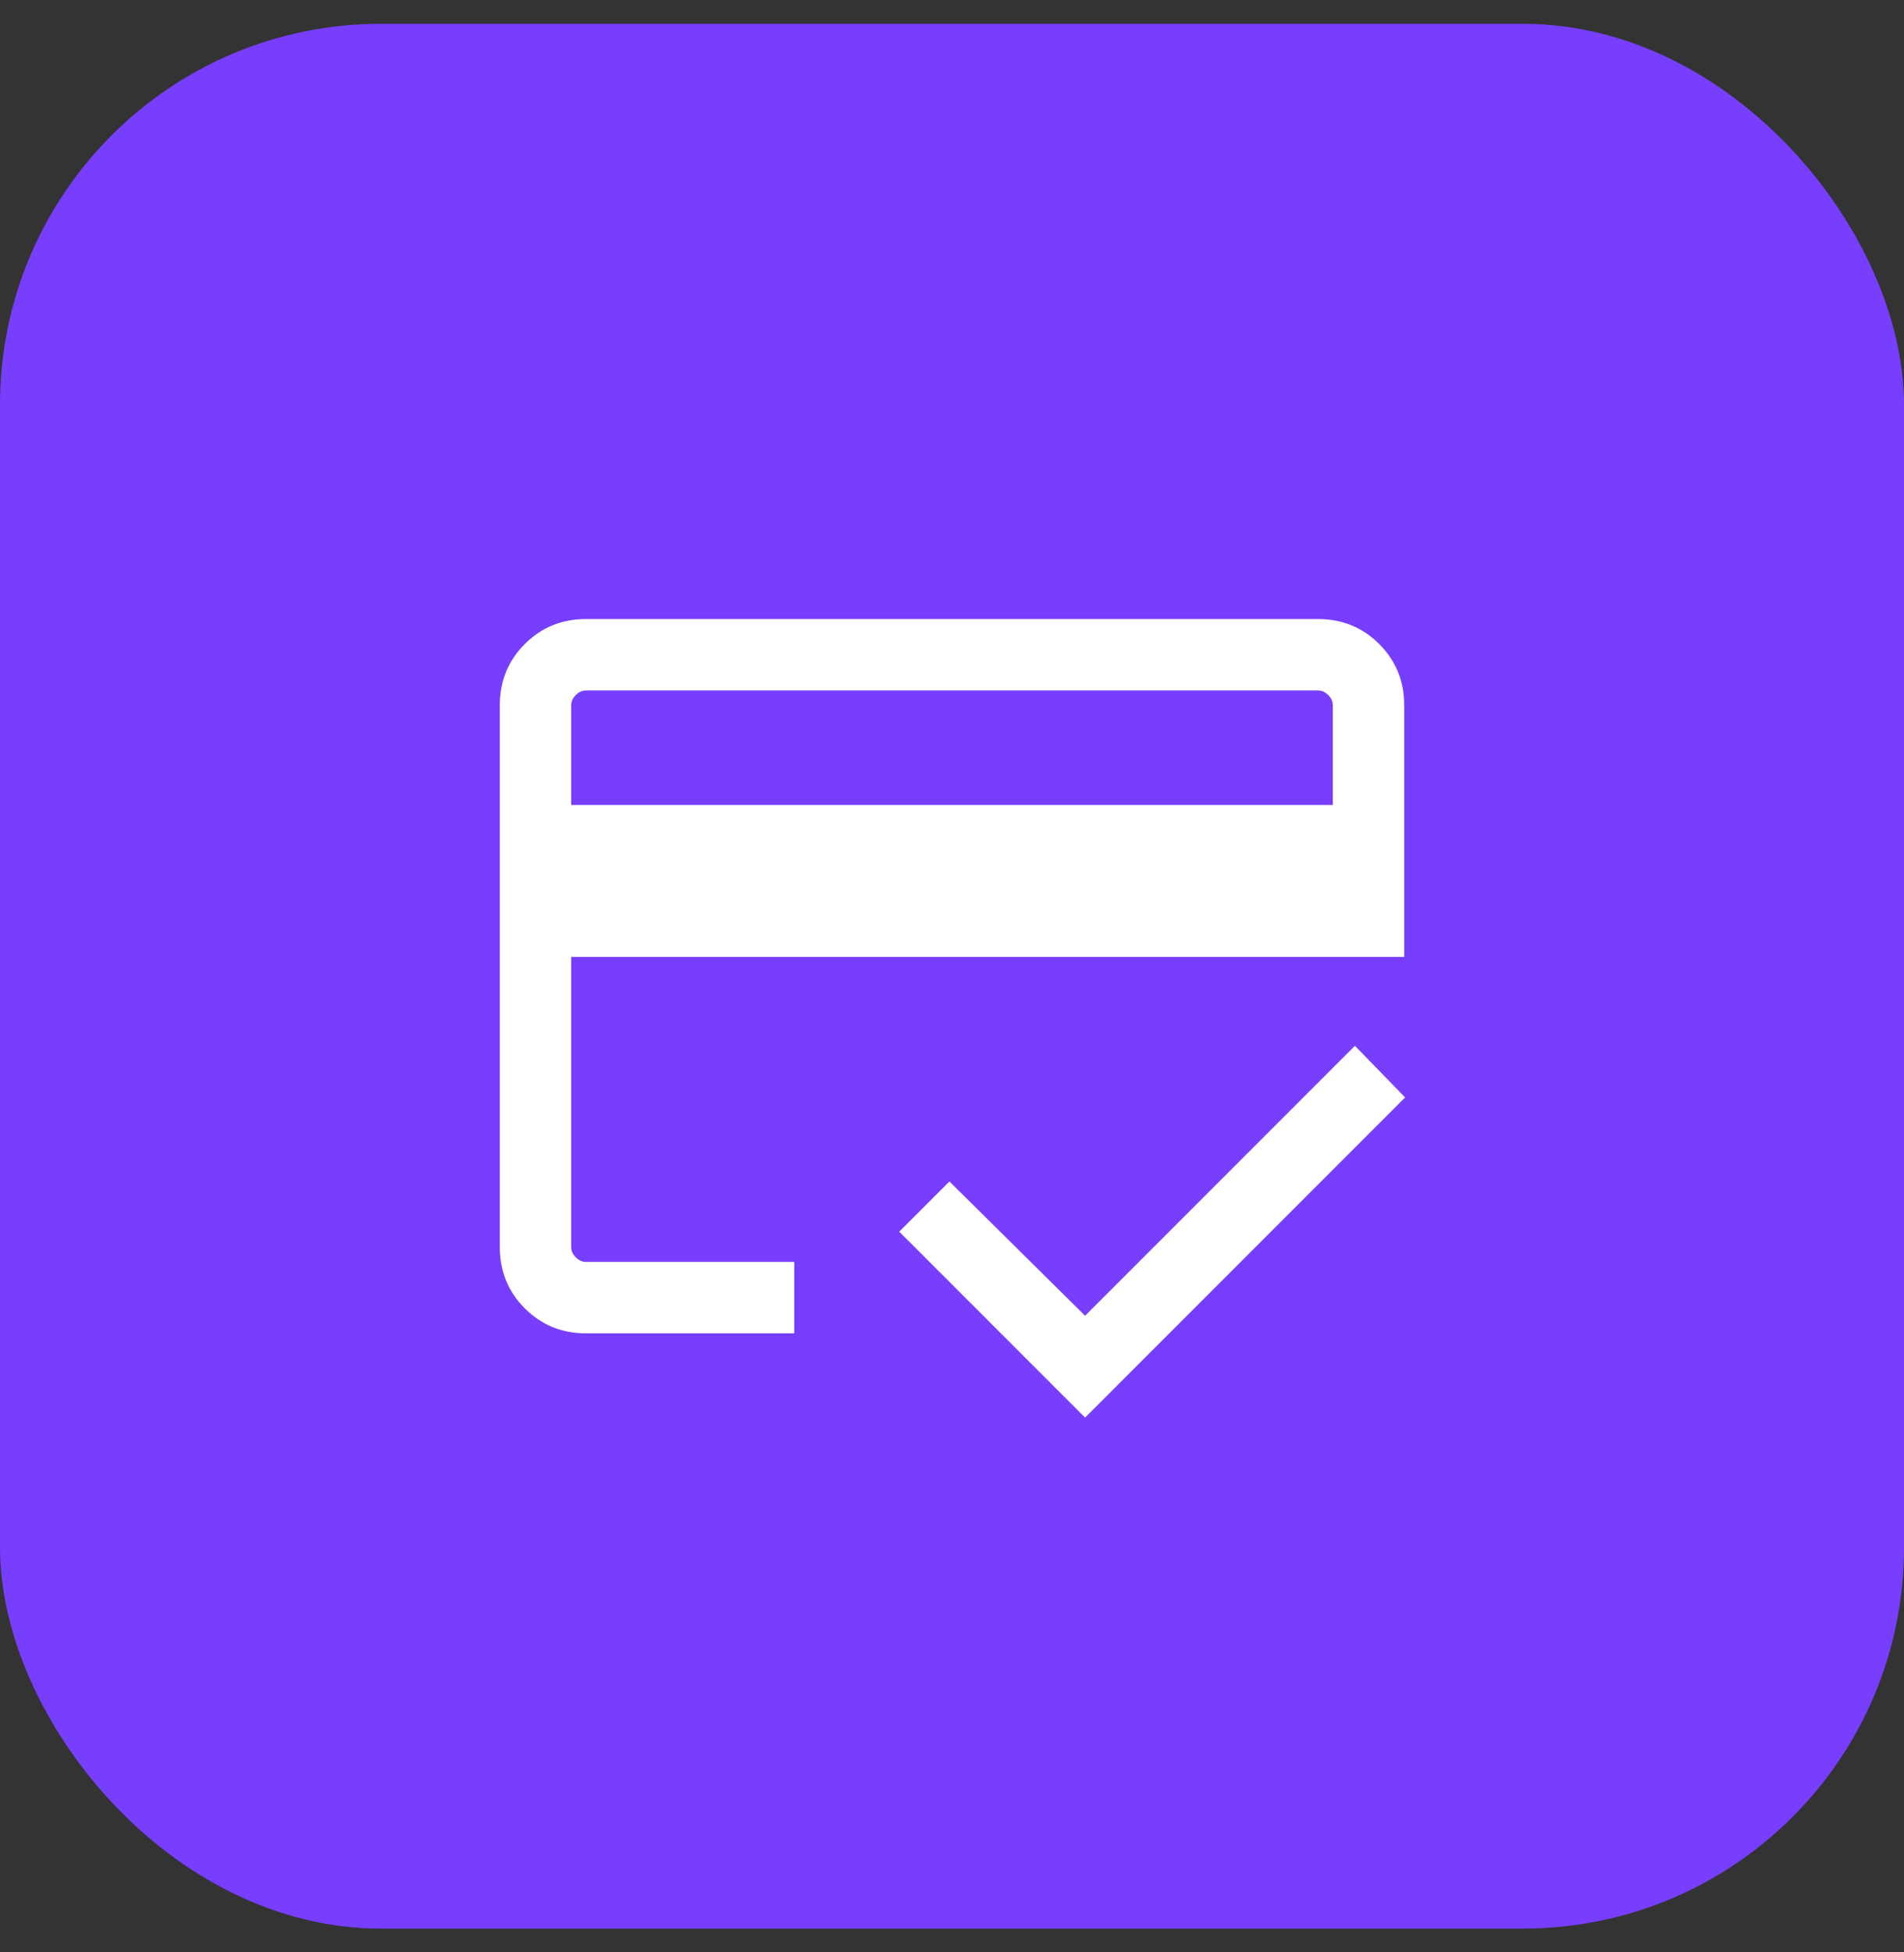 <svg width="40" height="41" viewBox="0 0 40 41" fill="none" xmlns="http://www.w3.org/2000/svg">
<rect x="0" y="0" width="40" height="41" fill="#333333" stroke="none"/>
<rect y="0.5" width="40" height="40" rx="8" fill="#783EFD"/>
<mask id="mask0_6_2120" style="mask-type:alpha" maskUnits="userSpaceOnUse" x="8" y="8" width="24" height="25">
<rect x="8" y="8.5" width="24" height="24" fill="#D9D9D9"/>
</mask>
<g mask="url(#mask0_6_2120)">
<path d="M12 16.904H28V14.808C28 14.731 27.968 14.66 27.904 14.596C27.84 14.532 27.769 14.5 27.692 14.5H12.308C12.231 14.5 12.16 14.532 12.096 14.596C12.032 14.66 12 14.731 12 14.808V16.904ZM10.5 14.808C10.5 14.303 10.675 13.875 11.025 13.525C11.375 13.175 11.803 13 12.308 13H27.692C28.197 13 28.625 13.175 28.975 13.525C29.325 13.875 29.5 14.303 29.5 14.808V20.096H12V26.192C12 26.269 12.032 26.34 12.096 26.404C12.16 26.468 12.231 26.5 12.308 26.5H16.686V28H12.308C11.803 28 11.375 27.825 11.025 27.475C10.675 27.125 10.5 26.697 10.5 26.192V14.808ZM22.796 29.769L18.892 25.865L19.946 24.811L22.796 27.631L28.465 21.962L29.519 23.046L22.796 29.769ZM12 14.808V26.192C12 26.269 12.032 26.34 12.096 26.404C12.16 26.468 12.231 26.5 12.308 26.5H12V21.971V24.806V14.5H12.308C12.231 14.5 12.16 14.532 12.096 14.596C12.032 14.66 12 14.731 12 14.808Z" fill="white"/>
</g>
</svg>
